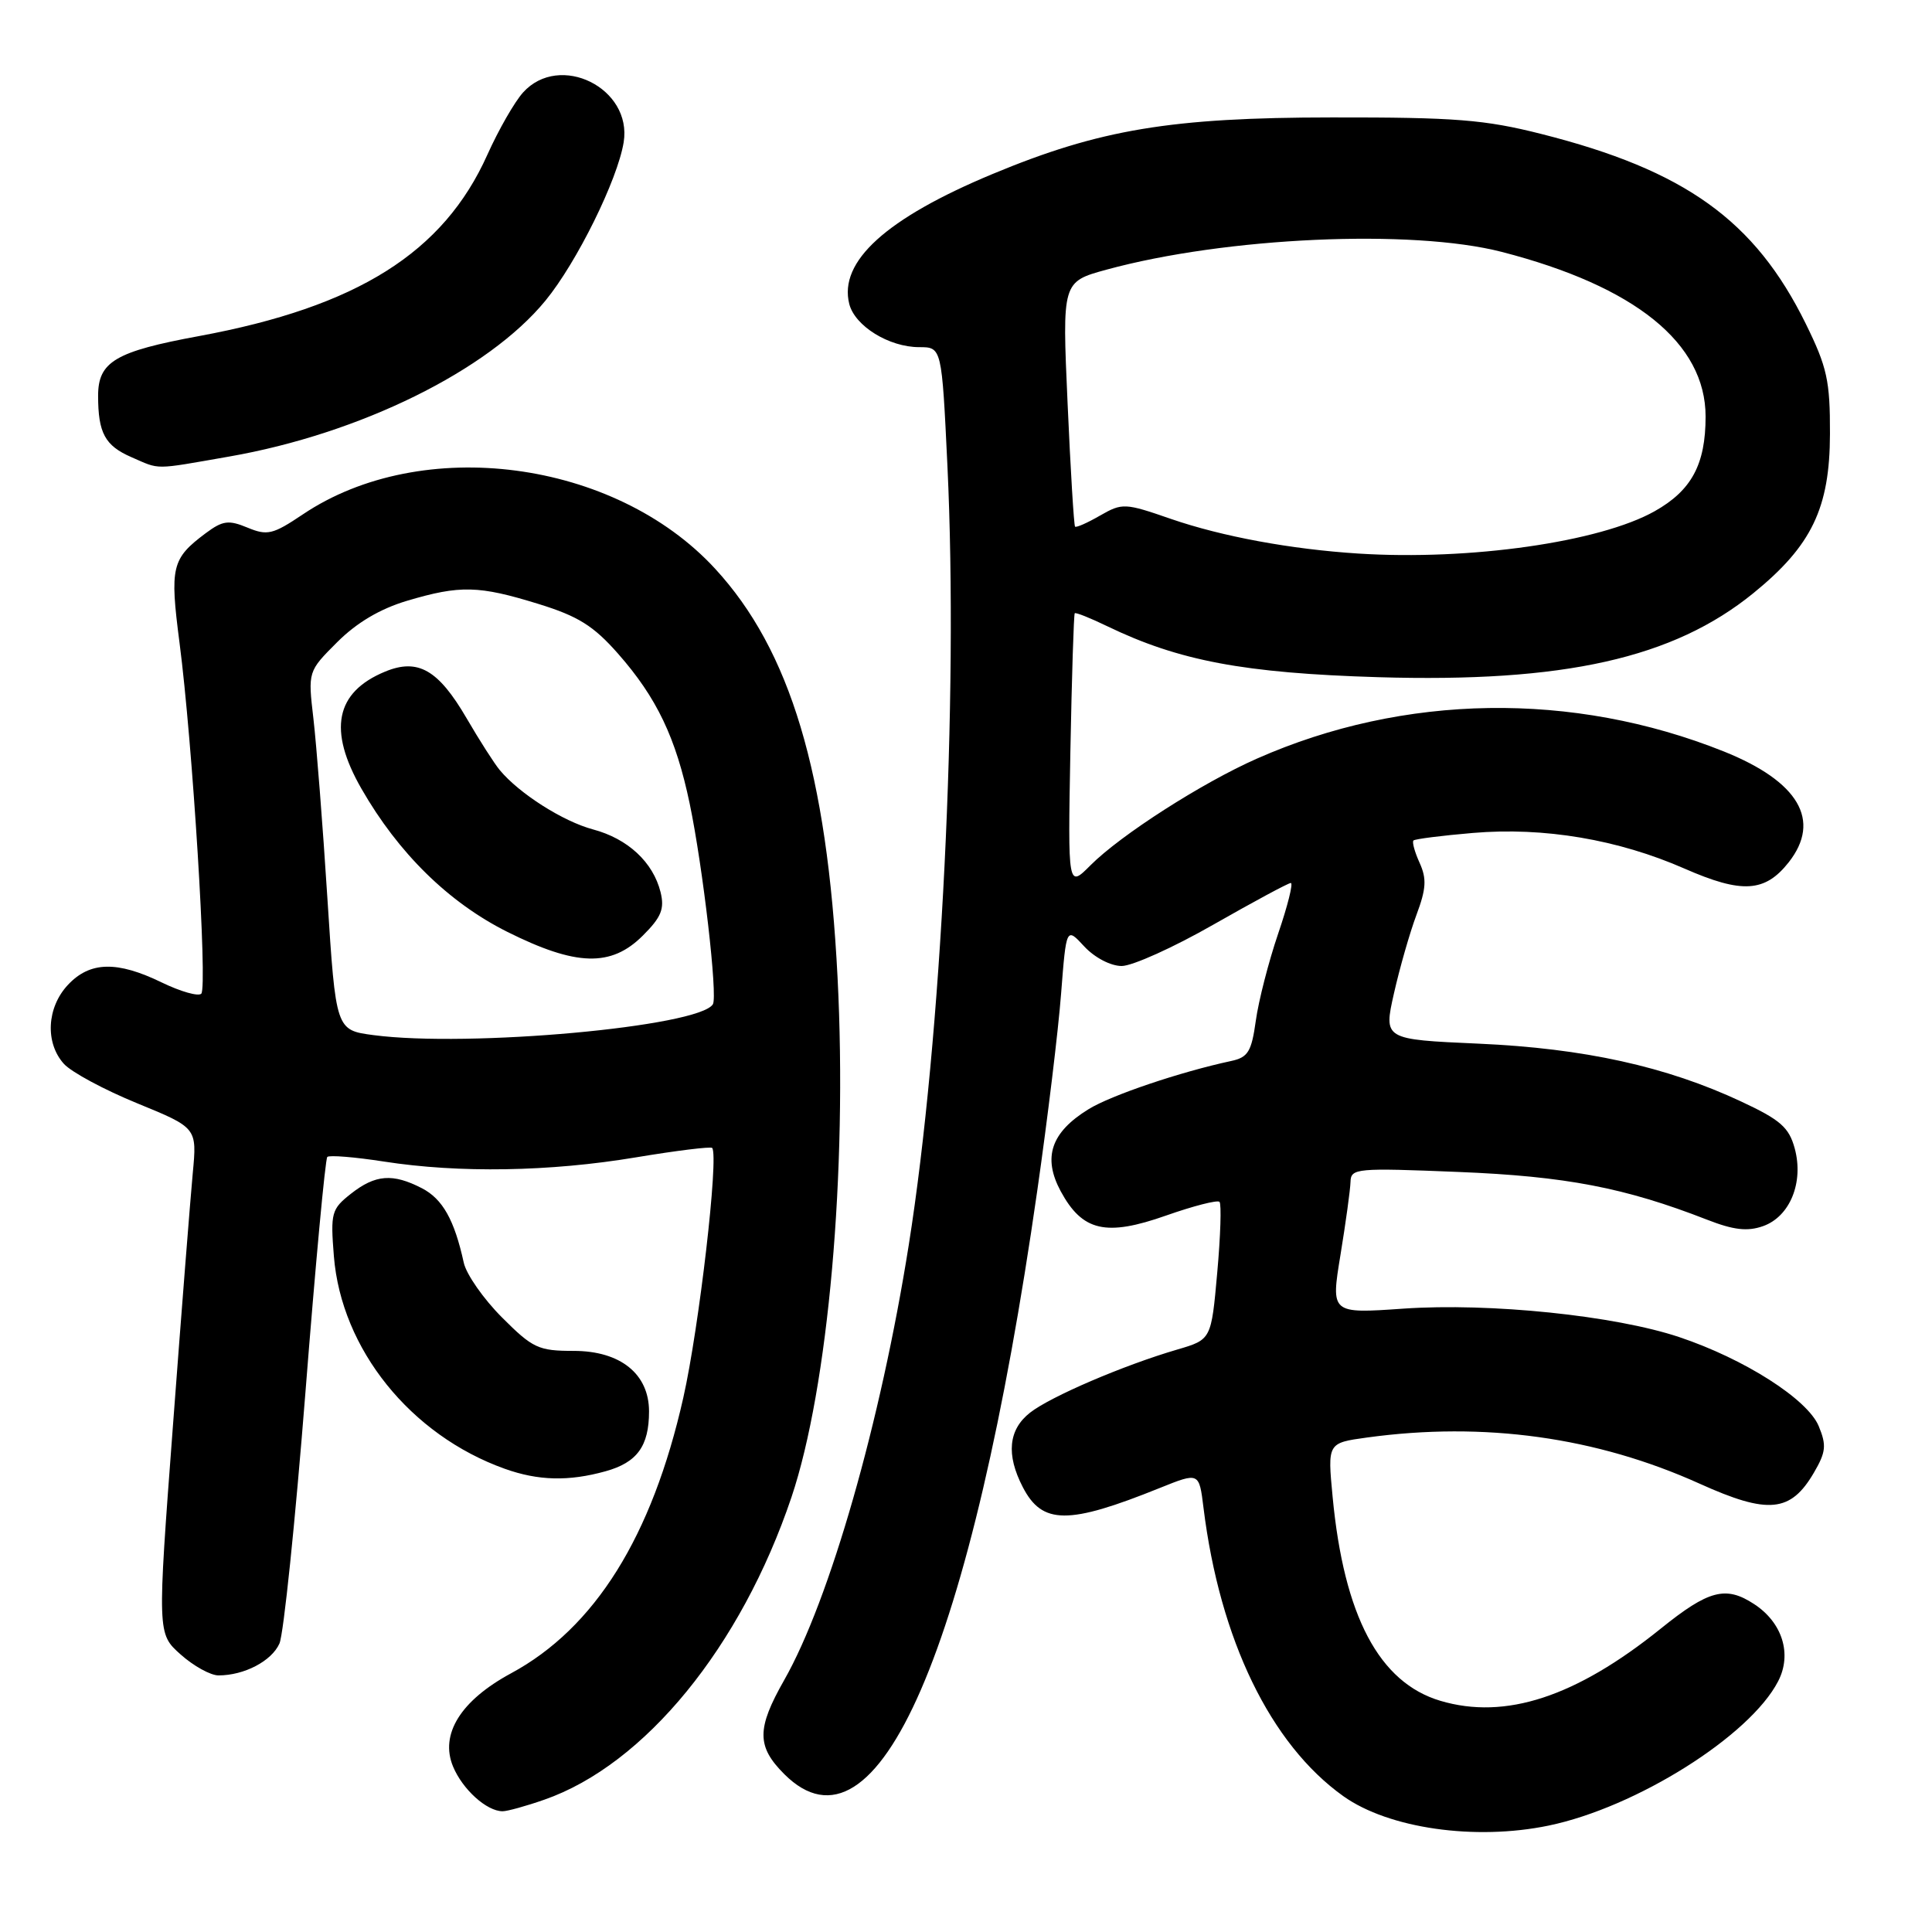 <?xml version="1.0" encoding="UTF-8" standalone="no"?>
<!DOCTYPE svg PUBLIC "-//W3C//DTD SVG 1.1//EN" "http://www.w3.org/Graphics/SVG/1.1/DTD/svg11.dtd" >
<svg xmlns="http://www.w3.org/2000/svg" xmlns:xlink="http://www.w3.org/1999/xlink" version="1.1" viewBox="0 0 256 256">
 <g >
 <path fill="currentColor"
d=" M 205.20 241.90 C 216.79 239.50 231.87 230.03 235.61 222.78 C 237.48 219.18 236.18 215.00 232.43 212.55 C 228.68 210.09 226.41 210.68 220.06 215.80 C 208.81 224.86 199.47 227.92 190.87 225.37 C 182.75 222.96 178.08 214.14 176.58 198.35 C 175.90 191.20 175.90 191.20 181.13 190.48 C 196.66 188.35 211.51 190.41 225.22 196.60 C 234.30 200.70 237.27 200.41 240.35 195.14 C 241.95 192.40 242.04 191.51 240.99 188.97 C 239.51 185.40 231.14 180.06 222.50 177.17 C 213.98 174.32 197.45 172.61 185.97 173.40 C 176.34 174.07 176.34 174.07 177.62 166.28 C 178.32 162.00 178.92 157.65 178.95 156.60 C 179.00 154.80 179.73 154.74 193.25 155.29 C 207.45 155.86 215.31 157.37 226.18 161.61 C 229.71 162.99 231.54 163.20 233.61 162.47 C 237.18 161.21 239.03 156.67 237.81 152.17 C 237.05 149.38 235.91 148.38 230.70 145.95 C 220.79 141.31 209.89 138.91 195.92 138.29 C 183.33 137.73 183.33 137.73 184.71 131.61 C 185.47 128.25 186.81 123.57 187.69 121.22 C 188.98 117.77 189.06 116.44 188.11 114.34 C 187.46 112.91 187.09 111.58 187.29 111.37 C 187.50 111.17 191.04 110.72 195.16 110.37 C 204.58 109.57 214.40 111.23 223.22 115.10 C 230.82 118.43 233.87 118.25 237.02 114.25 C 241.37 108.71 238.34 103.55 228.41 99.57 C 208.41 91.57 186.02 91.91 166.55 100.52 C 159.26 103.74 148.50 110.64 144.50 114.65 C 141.50 117.66 141.50 117.66 141.83 99.58 C 142.02 89.64 142.28 81.39 142.41 81.26 C 142.54 81.12 144.47 81.89 146.70 82.97 C 156.22 87.57 164.83 89.19 182.59 89.73 C 207.25 90.47 221.72 87.23 232.34 78.59 C 240.07 72.30 242.46 67.32 242.48 57.48 C 242.50 50.44 242.10 48.65 239.27 42.89 C 232.53 29.20 223.27 22.56 204.23 17.75 C 196.73 15.85 192.83 15.54 176.50 15.56 C 155.16 15.57 145.70 17.15 131.51 23.06 C 117.42 28.93 111.12 34.64 112.53 40.27 C 113.27 43.20 117.80 46.00 121.80 46.00 C 124.79 46.00 124.79 46.00 125.54 61.75 C 127.00 92.60 124.77 137.52 120.41 165.00 C 116.70 188.43 109.94 212.02 103.91 222.62 C 100.25 229.06 100.25 231.41 103.92 235.08 C 116.26 247.41 128.73 218.62 137.45 157.72 C 138.81 148.25 140.23 136.52 140.60 131.67 C 141.29 122.83 141.29 122.83 143.68 125.42 C 145.05 126.89 147.17 128.00 148.63 128.00 C 150.04 128.00 155.52 125.53 160.81 122.50 C 166.11 119.48 170.71 117.00 171.04 117.00 C 171.38 117.00 170.62 120.04 169.35 123.75 C 168.09 127.46 166.76 132.64 166.40 135.26 C 165.83 139.36 165.37 140.11 163.12 140.59 C 156.40 142.03 147.19 145.14 144.23 146.98 C 139.26 150.04 138.14 153.36 140.54 157.83 C 143.42 163.16 146.54 163.88 154.53 161.06 C 158.14 159.79 161.31 158.98 161.59 159.25 C 161.86 159.53 161.73 163.75 161.29 168.63 C 160.50 177.50 160.50 177.50 156.00 178.82 C 148.88 180.90 139.19 185.06 136.48 187.19 C 133.62 189.44 133.30 192.75 135.52 197.04 C 138.10 202.04 141.54 202.06 153.69 197.16 C 158.89 195.07 158.89 195.07 159.47 199.79 C 161.63 217.26 168.35 231.13 178.01 238.01 C 184.02 242.28 195.45 243.92 205.20 241.90 Z  M 72.12 238.47 C 85.44 233.83 98.19 218.21 104.87 198.40 C 109.75 183.89 112.30 155.21 110.98 129.50 C 109.60 102.44 104.72 86.16 94.74 75.34 C 81.43 60.90 55.89 57.55 40.11 68.17 C 36.15 70.83 35.42 71.00 32.79 69.91 C 30.28 68.87 29.51 68.98 27.26 70.65 C 22.74 74.03 22.48 75.11 23.79 85.19 C 25.51 98.39 27.52 130.82 26.67 131.67 C 26.28 132.06 23.93 131.39 21.45 130.19 C 15.51 127.30 11.92 127.39 9.01 130.49 C 6.19 133.49 5.95 138.18 8.47 140.97 C 9.47 142.07 13.84 144.42 18.20 146.20 C 26.11 149.44 26.11 149.44 25.54 155.47 C 25.23 158.79 24.04 173.87 22.91 188.98 C 20.84 216.47 20.84 216.47 23.94 219.23 C 25.64 220.75 27.90 222.00 28.95 222.00 C 32.36 222.00 36.00 220.10 37.03 217.77 C 37.58 216.52 39.12 201.61 40.46 184.64 C 41.79 167.67 43.10 153.56 43.37 153.30 C 43.63 153.04 47.00 153.31 50.86 153.91 C 60.83 155.46 72.85 155.26 84.24 153.36 C 89.64 152.46 94.20 151.90 94.37 152.11 C 95.26 153.24 92.64 175.90 90.54 185.21 C 86.39 203.62 78.83 215.72 67.72 221.72 C 61.04 225.33 58.26 229.80 60.03 234.07 C 61.29 237.11 64.49 240.00 66.60 240.00 C 67.23 240.00 69.72 239.31 72.12 238.47 Z  M 80.24 194.95 C 84.42 193.79 86.00 191.62 86.00 187.02 C 86.00 182.05 82.20 179.00 76.02 179.00 C 71.35 179.00 70.59 178.65 66.51 174.56 C 64.07 172.12 61.79 168.86 61.45 167.31 C 60.21 161.64 58.65 158.87 55.91 157.45 C 52.04 155.45 49.74 155.63 46.51 158.17 C 43.92 160.21 43.78 160.70 44.24 166.45 C 45.23 178.76 54.39 190.15 66.88 194.62 C 71.33 196.21 75.35 196.31 80.24 194.95 Z  M 30.34 60.50 C 47.68 57.48 64.70 49.09 72.28 39.83 C 76.43 34.77 81.83 23.83 82.64 18.85 C 83.80 11.67 74.16 6.89 69.31 12.25 C 68.19 13.49 66.06 17.20 64.58 20.50 C 58.76 33.48 47.35 40.65 26.38 44.53 C 15.29 46.57 13.00 47.93 13.00 52.44 C 13.00 57.37 13.91 59.05 17.40 60.57 C 21.28 62.26 20.21 62.27 30.34 60.50 Z  M 180.00 73.35 C 171.04 72.78 161.92 71.09 155.16 68.76 C 149.05 66.64 148.71 66.63 145.77 68.31 C 144.10 69.28 142.60 69.94 142.45 69.78 C 142.30 69.63 141.85 62.26 141.46 53.42 C 140.74 37.34 140.74 37.34 146.62 35.73 C 162.44 31.41 187.09 30.31 199.00 33.38 C 216.67 37.94 226.00 45.47 226.00 55.20 C 226.00 61.54 224.14 64.99 219.25 67.74 C 211.98 71.83 194.75 74.29 180.00 73.35 Z  M 49.50 137.16 C 44.50 136.50 44.50 136.50 43.38 119.00 C 42.77 109.38 41.93 98.68 41.53 95.23 C 40.80 88.97 40.80 88.97 44.68 85.09 C 47.26 82.51 50.36 80.67 53.96 79.60 C 60.97 77.52 63.43 77.58 71.33 80.02 C 76.61 81.65 78.64 82.92 81.89 86.61 C 87.03 92.45 89.56 97.75 91.39 106.50 C 93.15 114.95 95.12 132.00 94.46 133.07 C 92.62 136.05 62.10 138.82 49.50 137.16 Z  M 85.18 123.97 C 87.63 121.53 88.07 120.43 87.53 118.22 C 86.54 114.24 83.19 111.13 78.57 109.90 C 74.61 108.84 68.81 105.16 66.22 102.04 C 65.51 101.19 63.53 98.10 61.82 95.16 C 58.07 88.73 55.37 87.19 51.01 89.00 C 44.44 91.72 43.43 96.74 47.90 104.52 C 52.79 113.05 59.45 119.58 67.19 123.46 C 76.35 128.04 80.98 128.17 85.18 123.97 Z "/>
</g>
</svg>